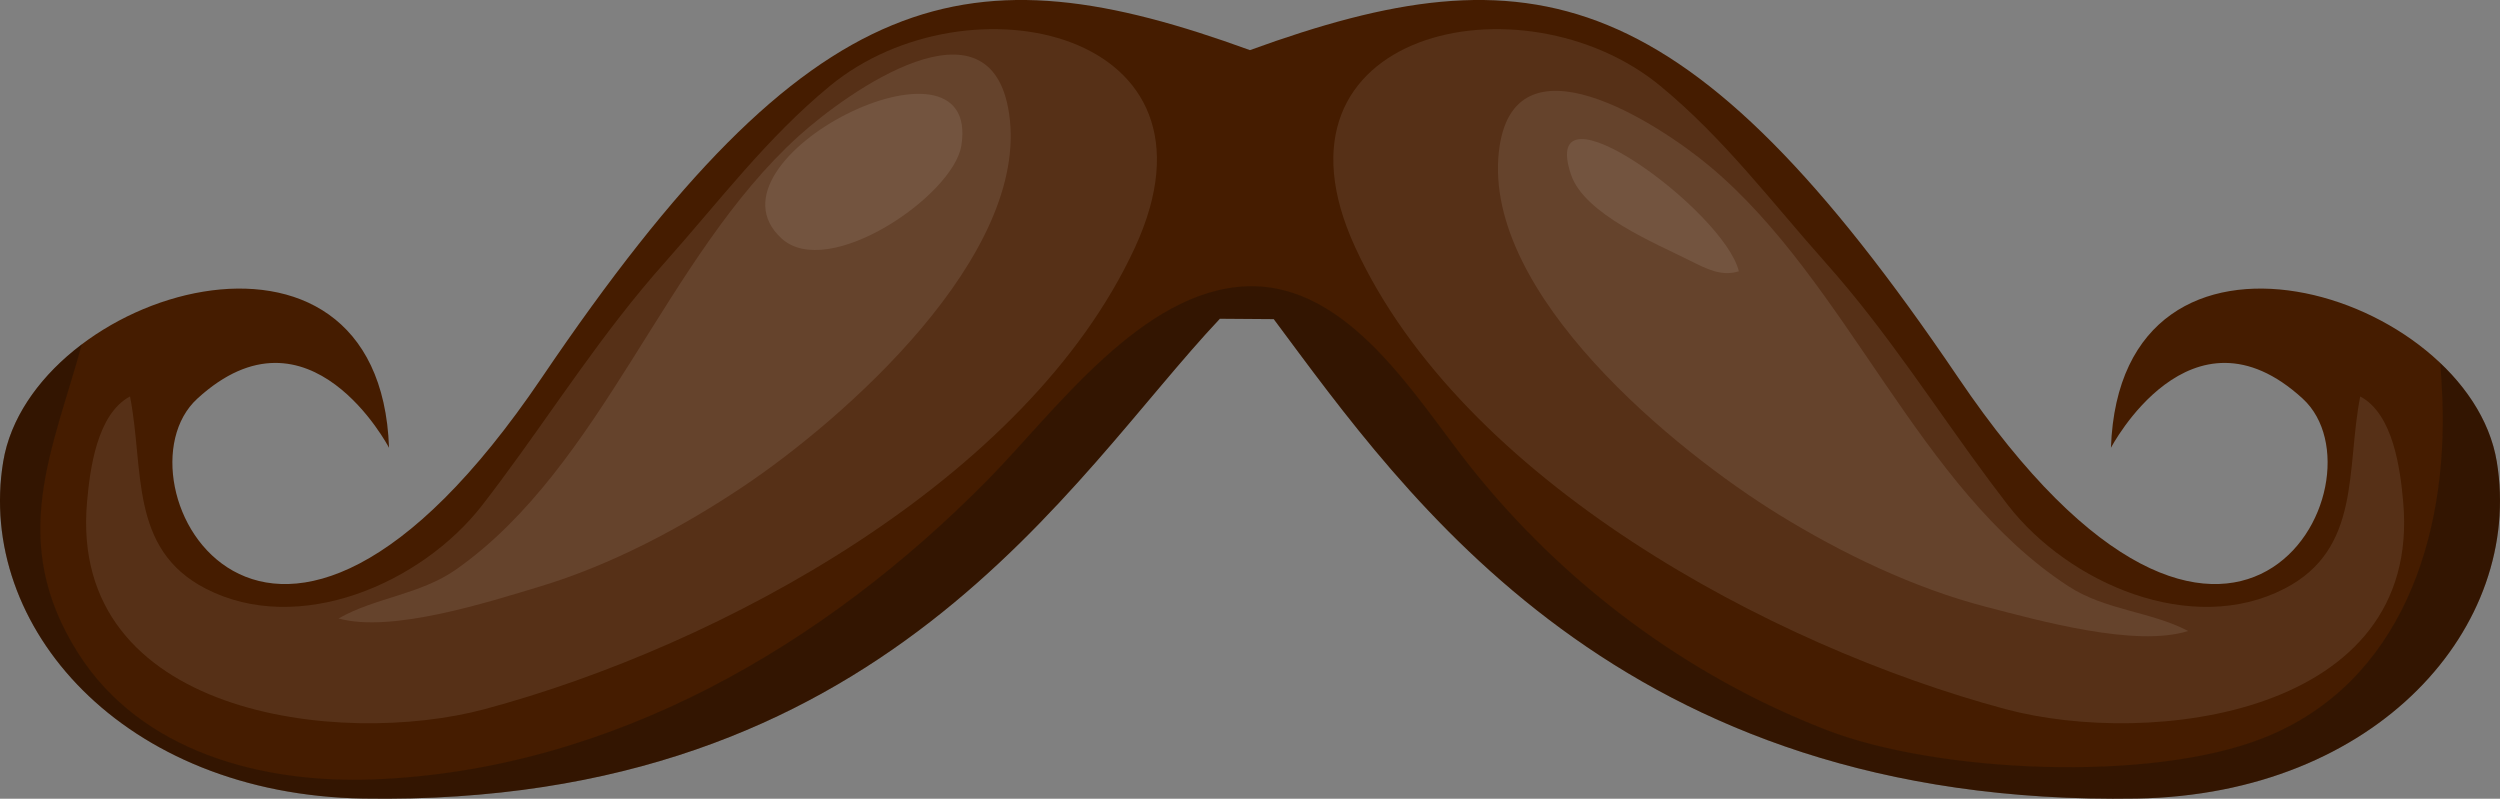 <svg version="1.1" id="图层_1" x="0px" y="0px" width="179.121px" height="57.227px" viewBox="0 0 179.121 57.227" enable-background="new 0 0 179.121 57.227" xml:space="preserve" xmlns="http://www.w3.org/2000/svg" xmlns:xlink="http://www.w3.org/1999/xlink" xmlns:xml="http://www.w3.org/XML/1998/namespace">
  <rect x="0" y="0" width="179.121" height="57.227" fill="#808080" stroke="none"/>
  <g>
    <path fill="#451C00" d="M151.245,32.084c0,0,5.699-10.893,13.741-3.521c6.402,5.868-5.026,27.539-24.686-1.511
		c-19.448-28.73-30.6-30.782-50.743-23.46c-20.136-7.322-31.288-5.271-50.735,23.46c-19.661,29.05-31.092,7.379-24.685,1.511
		c8.04-7.372,13.737,3.521,13.737,3.521C27.203,13.146,2.24,20.859,0.229,33.085C-1.708,44.853,8.777,56.928,26.03,57.214
		c37.287,0.622,50.603-22.951,61.371-34.378l3.863,0.029c9.498,12.737,24.794,34.971,61.823,34.349
		c17.257-0.286,27.738-12.361,25.805-24.129C176.883,20.859,151.918,13.146,151.245,32.084z" class="color c1"/>
    <path opacity="0.09" fill="#FFFFFF" d="M35.843,34.494c-0.423,0.568-0.852,1.137-1.291,1.701
		c-4.351,5.611-13.155,9.428-19.83,5.972c-5.487-2.844-4.382-8.525-5.406-13.762c-2.374,1.265-2.871,5.227-3.078,7.554
		C4.874,51.265,24.354,53.592,34.737,50.806c16.888-4.531,38.914-16.438,46.584-33.081C88.499,2.154,69.315-1.964,59.458,6.161
		c-4.55,3.751-7.932,8.27-11.822,12.643C43.136,23.854,39.75,29.246,35.843,34.494z" class="color c2"/>
    <path opacity="0.09" fill="#FFFFFF" d="M142.579,34.494c0.424,0.568,0.854,1.137,1.289,1.701
		c4.353,5.611,13.158,9.428,19.833,5.972c5.487-2.844,4.383-8.525,5.405-13.762c2.375,1.265,2.871,5.227,3.078,7.554
		c1.365,15.306-18.117,17.633-28.498,14.847c-16.889-4.531-38.913-16.438-46.584-33.081c-7.177-15.57,12.005-19.688,21.862-11.563
		c4.55,3.751,7.932,8.27,11.823,12.643C135.286,23.854,138.672,29.246,142.579,34.494z" class="color c2"/>
    <path opacity="0.27" fill="#070707" d="M178.892,33.085c-0.435-2.646-1.944-5.076-4.049-7.074c0.061,0.837,0.113,1.676,0.146,2.512
		c0.396,9.947-2.932,20.433-12.816,24.351c-8.111,3.215-23.37,2.495-31.302-0.571c-9.999-3.868-18.885-10.505-25.545-18.896
		c-3.916-4.937-8.701-13.136-15.963-12.896c-7.547,0.248-13.807,9.009-18.58,13.855c-11.69,11.866-26.942,20.818-44.017,21.476
		c-7.938,0.308-16.651-1.944-21.158-9.032c-5.127-8.067-1.798-14.593,0.254-22.139c-2.917,2.199-5.097,5.145-5.634,8.414
		C-1.708,44.853,8.777,56.928,26.03,57.214c37.287,0.622,50.603-22.951,61.371-34.378l3.863,0.029
		c9.498,12.737,24.794,34.971,61.823,34.349C170.344,56.928,180.826,44.853,178.892,33.085z" class="color c3"/>
    <path opacity="0.09" fill="#FFFFFF" d="M53.25,34.858c7.198-4.818,20.565-16.571,19.048-26.734
		C70.982-0.69,60.749,6.56,57.217,9.755c-9.575,8.662-14.023,23.635-24.522,31.034c-2.586,1.821-5.81,2.018-8.437,3.522
		c3.785,1.059,10.697-1.164,14.447-2.295C43.792,40.482,48.849,37.806,53.25,34.858z" class="color c2"/>
    <path opacity="0.09" fill="#FFFFFF" d="M127.445,36.866c-7.375-4.541-21.181-15.774-20.054-25.988
		c0.979-8.859,11.48-2.004,15.132,1.055c9.897,8.29,14.914,23.084,25.687,30.077c2.655,1.722,5.883,1.796,8.566,3.198
		c-3.743,1.202-10.735-0.756-14.524-1.741C137.109,42.128,131.955,39.646,127.445,36.866z" class="color c2"/>
    <path opacity="0.09" fill="#FFFFFF" d="M68.881,10.425c1.452-9.212-19.068,0.985-12.889,6.655
		C59.338,20.149,68.318,14.009,68.881,10.425z" class="color c2"/>
    <path opacity="0.09" fill="#FFFFFF" d="M121.09,18.675c1.244,0.625,2.271,1.141,3.496,0.764
		c-1.064-4.354-14.42-14.072-12.028-6.933C113.51,15.347,118.598,17.424,121.09,18.675z" class="color c2"/>
  </g>
</svg>